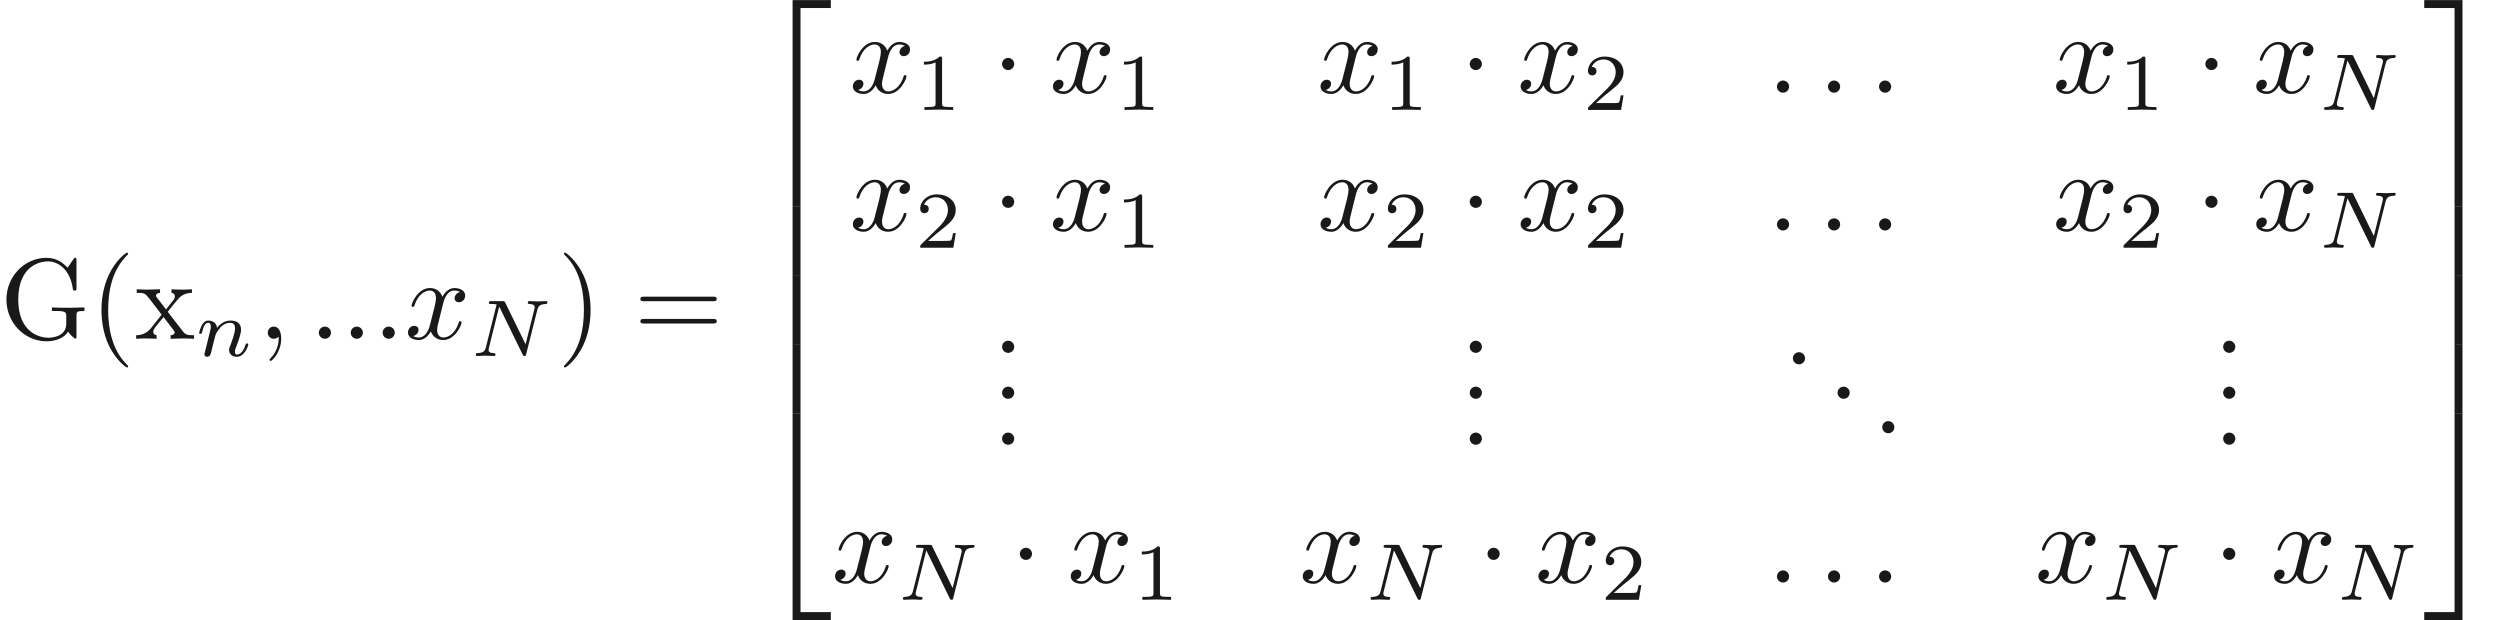 <ns0:svg xmlns:ns0="http://www.w3.org/2000/svg" xmlns:ns1="http://www.w3.org/1999/xlink" height="53.799pt" readme2tex:offset="0" version="1.1" viewBox="-57.056 -42.782 216.88 53.799" width="216.88pt" xmlns:readme2tex="http://github.com/leegao/readme2tex/">
<ns0:defs>
<ns0:path d="M1.913 -2.491C1.913 -2.78 1.674 -3.019 1.385 -3.019S0.857 -2.78 0.857 -2.491S1.096 -1.963 1.385 -1.963S1.913 -2.202 1.913 -2.491Z" id="g0-1" />
<ns0:path d="M5.816 -4.003C5.886 -4.268 5.998 -4.498 6.555 -4.512C6.59 -4.512 6.695 -4.519 6.695 -4.666C6.695 -4.707 6.66 -4.763 6.59 -4.763C6.36 -4.763 6.102 -4.735 5.865 -4.735C5.698 -4.735 5.293 -4.763 5.126 -4.763C5.091 -4.763 4.986 -4.763 4.986 -4.61C4.986 -4.519 5.077 -4.512 5.14 -4.512C5.467 -4.505 5.586 -4.4 5.586 -4.226C5.586 -4.17 5.579 -4.135 5.558 -4.059L4.798 -1.018L3.027 -4.645C2.971 -4.763 2.957 -4.763 2.79 -4.763H1.834C1.702 -4.763 1.611 -4.763 1.611 -4.61C1.611 -4.512 1.695 -4.512 1.841 -4.512S2.141 -4.505 2.287 -4.477L1.353 -0.746C1.29 -0.481 1.172 -0.272 0.628 -0.251C0.579 -0.251 0.481 -0.244 0.481 -0.105C0.481 -0.028 0.537 0 0.586 0C0.816 0 1.074 -0.028 1.311 -0.028C1.478 -0.028 1.883 0 2.05 0C2.12 0 2.19 -0.035 2.19 -0.146C2.19 -0.244 2.106 -0.251 2.029 -0.251C1.59 -0.265 1.59 -0.446 1.59 -0.544C1.59 -0.572 1.59 -0.607 1.618 -0.718L2.511 -4.289L4.547 -0.119C4.603 -0.007 4.631 0 4.7 0C4.812 0 4.812 -0.021 4.847 -0.146L5.816 -4.003Z" id="g2-78" />
<ns0:path d="M0.851 -0.439C0.823 -0.349 0.781 -0.174 0.781 -0.153C0.781 0 0.907 0.07 1.018 0.07C1.144 0.07 1.255 -0.021 1.29 -0.084S1.381 -0.37 1.416 -0.516C1.451 -0.649 1.527 -0.969 1.569 -1.144C1.611 -1.297 1.653 -1.451 1.688 -1.611C1.764 -1.897 1.778 -1.953 1.981 -2.239C2.176 -2.518 2.504 -2.88 3.027 -2.88C3.431 -2.88 3.438 -2.525 3.438 -2.392C3.438 -1.974 3.138 -1.2 3.027 -0.907C2.95 -0.711 2.922 -0.649 2.922 -0.53C2.922 -0.16 3.229 0.07 3.585 0.07C4.282 0.07 4.589 -0.893 4.589 -0.997C4.589 -1.088 4.498 -1.088 4.477 -1.088C4.38 -1.088 4.373 -1.046 4.345 -0.969C4.184 -0.411 3.884 -0.126 3.605 -0.126C3.459 -0.126 3.431 -0.223 3.431 -0.37C3.431 -0.53 3.466 -0.621 3.592 -0.934C3.675 -1.151 3.961 -1.89 3.961 -2.28C3.961 -2.957 3.424 -3.075 3.055 -3.075C2.476 -3.075 2.085 -2.72 1.876 -2.441C1.827 -2.922 1.416 -3.075 1.13 -3.075C0.83 -3.075 0.669 -2.859 0.579 -2.699C0.425 -2.441 0.328 -2.043 0.328 -2.008C0.328 -1.918 0.425 -1.918 0.446 -1.918C0.544 -1.918 0.551 -1.939 0.6 -2.127C0.704 -2.538 0.837 -2.88 1.109 -2.88C1.29 -2.88 1.339 -2.727 1.339 -2.538C1.339 -2.406 1.276 -2.148 1.227 -1.96S1.109 -1.485 1.074 -1.332L0.851 -0.439Z" id="g2-110" />
<ns0:path d="M3.298 2.391C3.298 2.361 3.298 2.341 3.128 2.172C1.883 0.917 1.564 -0.966 1.564 -2.491C1.564 -4.224 1.943 -5.958 3.168 -7.203C3.298 -7.323 3.298 -7.342 3.298 -7.372C3.298 -7.442 3.258 -7.472 3.198 -7.472C3.098 -7.472 2.202 -6.795 1.614 -5.529C1.106 -4.433 0.986 -3.328 0.986 -2.491C0.986 -1.714 1.096 -0.508 1.644 0.618C2.242 1.843 3.098 2.491 3.198 2.491C3.258 2.491 3.298 2.461 3.298 2.391Z" id="g3-40" />
<ns0:path d="M2.879 -2.491C2.879 -3.268 2.77 -4.473 2.222 -5.599C1.624 -6.824 0.767 -7.472 0.667 -7.472C0.608 -7.472 0.568 -7.432 0.568 -7.372C0.568 -7.342 0.568 -7.323 0.757 -7.143C1.733 -6.157 2.301 -4.573 2.301 -2.491C2.301 -0.787 1.933 0.966 0.697 2.222C0.568 2.341 0.568 2.361 0.568 2.391C0.568 2.451 0.608 2.491 0.667 2.491C0.767 2.491 1.664 1.813 2.252 0.548C2.76 -0.548 2.879 -1.654 2.879 -2.491Z" id="g3-41" />
<ns0:path d="M1.913 -0.528C1.913 -0.817 1.674 -1.056 1.385 -1.056S0.857 -0.817 0.857 -0.528S1.096 0 1.385 0S1.913 -0.239 1.913 -0.528Z" id="g3-46" />
<ns0:path d="M6.844 -3.258C6.994 -3.258 7.183 -3.258 7.183 -3.457S6.994 -3.656 6.854 -3.656H0.887C0.747 -3.656 0.558 -3.656 0.558 -3.457S0.747 -3.258 0.897 -3.258H6.844ZM6.854 -1.325C6.994 -1.325 7.183 -1.325 7.183 -1.524S6.994 -1.724 6.844 -1.724H0.897C0.747 -1.724 0.558 -1.724 0.558 -1.524S0.747 -1.325 0.887 -1.325H6.854Z" id="g3-61" />
<ns0:path d="M5.908 -0.628C6.037 -0.408 6.436 -0.01 6.545 -0.01C6.635 -0.01 6.635 -0.09 6.635 -0.239V-1.973C6.635 -2.361 6.675 -2.411 7.323 -2.411V-2.72C6.954 -2.71 6.406 -2.69 6.107 -2.69C5.709 -2.69 4.862 -2.69 4.503 -2.72V-2.411H4.822C5.719 -2.411 5.748 -2.301 5.748 -1.933V-1.295C5.748 -0.179 4.483 -0.09 4.204 -0.09C3.557 -0.09 1.584 -0.438 1.584 -3.407C1.584 -6.386 3.547 -6.715 4.144 -6.715C5.21 -6.715 6.117 -5.818 6.316 -4.354C6.336 -4.214 6.336 -4.184 6.476 -4.184C6.635 -4.184 6.635 -4.214 6.635 -4.423V-6.785C6.635 -6.954 6.635 -7.024 6.526 -7.024C6.486 -7.024 6.446 -7.024 6.366 -6.904L5.868 -6.167C5.549 -6.486 5.011 -7.024 4.025 -7.024C2.172 -7.024 0.558 -5.45 0.558 -3.407S2.152 0.219 4.045 0.219C4.772 0.219 5.569 -0.04 5.908 -0.628Z" id="g3-71" />
<ns0:path d="M2.859 -2.341C3.158 -2.72 3.537 -3.208 3.776 -3.467C4.085 -3.826 4.493 -3.975 4.961 -3.985V-4.294C4.702 -4.274 4.403 -4.264 4.144 -4.264C3.846 -4.264 3.318 -4.284 3.188 -4.294V-3.985C3.397 -3.965 3.477 -3.836 3.477 -3.676S3.377 -3.387 3.328 -3.328L2.71 -2.55L1.933 -3.557C1.843 -3.656 1.843 -3.676 1.843 -3.736C1.843 -3.885 1.993 -3.975 2.192 -3.985V-4.294C1.933 -4.284 1.275 -4.264 1.116 -4.264C0.907 -4.264 0.438 -4.274 0.169 -4.294V-3.985C0.867 -3.985 0.877 -3.975 1.345 -3.377L2.331 -2.092L1.395 -0.907C0.917 -0.329 0.329 -0.309 0.12 -0.309V0C0.379 -0.02 0.687 -0.03 0.946 -0.03C1.235 -0.03 1.654 -0.01 1.893 0V-0.309C1.674 -0.339 1.604 -0.468 1.604 -0.618C1.604 -0.837 1.893 -1.166 2.501 -1.883L3.258 -0.887C3.337 -0.777 3.467 -0.618 3.467 -0.558C3.467 -0.468 3.377 -0.319 3.108 -0.309V0C3.407 -0.01 3.965 -0.03 4.184 -0.03C4.453 -0.03 4.842 -0.02 5.141 0V-0.309C4.603 -0.309 4.423 -0.329 4.194 -0.618L2.859 -2.341Z" id="g3-120" />
<ns0:path d="M1.913 -0.528C1.913 -0.817 1.674 -1.056 1.385 -1.056S0.857 -0.817 0.857 -0.528S1.096 0 1.385 0S1.913 -0.239 1.913 -0.528Z" id="g1-58" />
<ns0:path d="M2.022 -0.01C2.022 -0.667 1.773 -1.056 1.385 -1.056C1.056 -1.056 0.857 -0.807 0.857 -0.528C0.857 -0.259 1.056 0 1.385 0C1.504 0 1.634 -0.04 1.733 -0.13C1.763 -0.149 1.773 -0.159 1.783 -0.159S1.803 -0.149 1.803 -0.01C1.803 0.727 1.455 1.325 1.126 1.654C1.016 1.763 1.016 1.783 1.016 1.813C1.016 1.883 1.066 1.923 1.116 1.923C1.225 1.923 2.022 1.156 2.022 -0.01Z" id="g1-59" />
<ns0:path d="M3.328 -3.009C3.387 -3.268 3.616 -4.184 4.314 -4.184C4.364 -4.184 4.603 -4.184 4.812 -4.055C4.533 -4.005 4.334 -3.756 4.334 -3.517C4.334 -3.357 4.443 -3.168 4.712 -3.168C4.932 -3.168 5.25 -3.347 5.25 -3.746C5.25 -4.264 4.663 -4.403 4.324 -4.403C3.746 -4.403 3.397 -3.875 3.278 -3.646C3.029 -4.304 2.491 -4.403 2.202 -4.403C1.166 -4.403 0.598 -3.118 0.598 -2.869C0.598 -2.77 0.697 -2.77 0.717 -2.77C0.797 -2.77 0.827 -2.79 0.847 -2.879C1.186 -3.935 1.843 -4.184 2.182 -4.184C2.371 -4.184 2.72 -4.095 2.72 -3.517C2.72 -3.208 2.55 -2.54 2.182 -1.146C2.022 -0.528 1.674 -0.11 1.235 -0.11C1.176 -0.11 0.946 -0.11 0.737 -0.239C0.986 -0.289 1.205 -0.498 1.205 -0.777C1.205 -1.046 0.986 -1.126 0.837 -1.126C0.538 -1.126 0.289 -0.867 0.289 -0.548C0.289 -0.09 0.787 0.11 1.225 0.11C1.883 0.11 2.242 -0.588 2.271 -0.648C2.391 -0.279 2.75 0.11 3.347 0.11C4.374 0.11 4.941 -1.176 4.941 -1.425C4.941 -1.524 4.852 -1.524 4.822 -1.524C4.732 -1.524 4.712 -1.484 4.692 -1.415C4.364 -0.349 3.686 -0.11 3.367 -0.11C2.979 -0.11 2.819 -0.428 2.819 -0.767C2.819 -0.986 2.879 -1.205 2.989 -1.644L3.328 -3.009Z" id="g1-120" />
<ns0:path d="M3.248 17.534H3.935V0.299H6.565V-0.389H3.248V17.534Z" id="g5-50" />
<ns0:path d="M2.7 17.534H3.387V-0.389H0.07V0.299H2.7V17.534Z" id="g5-51" />
<ns0:path d="M3.248 17.524H6.565V16.837H3.935V-0.399H3.248V17.524Z" id="g5-52" />
<ns0:path d="M2.7 16.837H0.07V17.524H3.387V-0.399H2.7V16.837Z" id="g5-53" />
<ns0:path d="M3.248 5.988H3.935V-0.01H3.248V5.988Z" id="g5-54" />
<ns0:path d="M2.7 5.988H3.387V-0.01H2.7V5.988Z" id="g5-55" />
<ns0:path d="M2.336 -4.435C2.336 -4.624 2.322 -4.631 2.127 -4.631C1.681 -4.191 1.046 -4.184 0.76 -4.184V-3.933C0.928 -3.933 1.388 -3.933 1.771 -4.129V-0.572C1.771 -0.342 1.771 -0.251 1.074 -0.251H0.809V0C0.934 -0.007 1.792 -0.028 2.05 -0.028C2.267 -0.028 3.145 -0.007 3.299 0V-0.251H3.034C2.336 -0.251 2.336 -0.342 2.336 -0.572V-4.435Z" id="g4-49" />
<ns0:path d="M3.522 -1.269H3.285C3.264 -1.116 3.194 -0.704 3.103 -0.635C3.048 -0.593 2.511 -0.593 2.413 -0.593H1.13C1.862 -1.241 2.106 -1.437 2.525 -1.764C3.041 -2.176 3.522 -2.608 3.522 -3.271C3.522 -4.115 2.783 -4.631 1.89 -4.631C1.025 -4.631 0.439 -4.024 0.439 -3.382C0.439 -3.027 0.739 -2.992 0.809 -2.992C0.976 -2.992 1.179 -3.11 1.179 -3.361C1.179 -3.487 1.13 -3.731 0.767 -3.731C0.983 -4.226 1.458 -4.38 1.785 -4.38C2.483 -4.38 2.845 -3.836 2.845 -3.271C2.845 -2.664 2.413 -2.183 2.19 -1.932L0.509 -0.272C0.439 -0.209 0.439 -0.195 0.439 0H3.313L3.522 -1.269Z" id="g4-50" />
</ns0:defs>
<ns0:g fill-opacity="0.9" id="page1">
<ns0:use x="-57.056" y="-13.392" ns1:href="#g3-71" />
<ns0:use x="-49.238" y="-13.392" ns1:href="#g3-40" />
<ns0:use x="-45.364" y="-13.392" ns1:href="#g3-120" />
<ns0:use x="-40.106" y="-11.898" ns1:href="#g2-110" />
<ns0:use x="-34.683" y="-13.392" ns1:href="#g1-59" />
<ns0:use x="-30.255" y="-13.392" ns1:href="#g1-58" />
<ns0:use x="-27.487" y="-13.392" ns1:href="#g1-58" />
<ns0:use x="-24.72" y="-13.392" ns1:href="#g1-58" />
<ns0:use x="-21.953" y="-13.392" ns1:href="#g1-120" />
<ns0:use x="-16.259" y="-11.898" ns1:href="#g2-78" />
<ns0:use x="-8.702" y="-13.392" ns1:href="#g3-41" />
<ns0:use x="-2.061" y="-13.392" ns1:href="#g3-61" />
<ns0:use x="8.455" y="-42.384" ns1:href="#g5-50" />
<ns0:use x="8.455" y="-24.849" ns1:href="#g5-54" />
<ns0:use x="8.455" y="-18.871" ns1:href="#g5-54" />
<ns0:use x="8.455" y="-12.894" ns1:href="#g5-54" />
<ns0:use x="8.455" y="-6.518" ns1:href="#g5-52" />
<ns0:use x="16.641" y="-34.74" ns1:href="#g1-120" />
<ns0:use x="22.335" y="-33.245" ns1:href="#g4-49" />
<ns0:use x="29.018" y="-34.74" ns1:href="#g0-1" />
<ns0:use x="33.999" y="-34.74" ns1:href="#g1-120" />
<ns0:use x="39.693" y="-33.245" ns1:href="#g4-49" />
<ns0:use x="57.212" y="-34.74" ns1:href="#g1-120" />
<ns0:use x="62.906" y="-33.245" ns1:href="#g4-49" />
<ns0:use x="69.589" y="-34.74" ns1:href="#g0-1" />
<ns0:use x="74.571" y="-34.74" ns1:href="#g1-120" />
<ns0:use x="80.265" y="-33.245" ns1:href="#g4-50" />
<ns0:use x="96.24" y="-34.74" ns1:href="#g1-58" />
<ns0:use x="100.668" y="-34.74" ns1:href="#g1-58" />
<ns0:use x="105.096" y="-34.74" ns1:href="#g1-58" />
<ns0:use x="121.03" y="-34.74" ns1:href="#g1-120" />
<ns0:use x="126.724" y="-33.245" ns1:href="#g4-49" />
<ns0:use x="133.407" y="-34.74" ns1:href="#g0-1" />
<ns0:use x="138.388" y="-34.74" ns1:href="#g1-120" />
<ns0:use x="144.082" y="-33.245" ns1:href="#g2-78" />
<ns0:use x="16.641" y="-22.785" ns1:href="#g1-120" />
<ns0:use x="22.335" y="-21.29" ns1:href="#g4-50" />
<ns0:use x="29.018" y="-22.785" ns1:href="#g0-1" />
<ns0:use x="33.999" y="-22.785" ns1:href="#g1-120" />
<ns0:use x="39.693" y="-21.29" ns1:href="#g4-49" />
<ns0:use x="57.212" y="-22.785" ns1:href="#g1-120" />
<ns0:use x="62.906" y="-21.29" ns1:href="#g4-50" />
<ns0:use x="69.589" y="-22.785" ns1:href="#g0-1" />
<ns0:use x="74.571" y="-22.785" ns1:href="#g1-120" />
<ns0:use x="80.265" y="-21.29" ns1:href="#g4-50" />
<ns0:use x="96.24" y="-22.785" ns1:href="#g1-58" />
<ns0:use x="100.668" y="-22.785" ns1:href="#g1-58" />
<ns0:use x="105.096" y="-22.785" ns1:href="#g1-58" />
<ns0:use x="121.03" y="-22.785" ns1:href="#g1-120" />
<ns0:use x="126.724" y="-21.29" ns1:href="#g4-50" />
<ns0:use x="133.407" y="-22.785" ns1:href="#g0-1" />
<ns0:use x="138.388" y="-22.785" ns1:href="#g1-120" />
<ns0:use x="144.082" y="-21.29" ns1:href="#g2-78" />
<ns0:use x="29.018" y="-12.169" ns1:href="#g3-46" />
<ns0:use x="29.018" y="-8.184" ns1:href="#g3-46" />
<ns0:use x="29.018" y="-4.199" ns1:href="#g3-46" />
<ns0:use x="69.589" y="-12.169" ns1:href="#g3-46" />
<ns0:use x="69.589" y="-8.184" ns1:href="#g3-46" />
<ns0:use x="69.589" y="-4.199" ns1:href="#g3-46" />
<ns0:use x="97.624" y="-11.173" ns1:href="#g3-46" />
<ns0:use x="101.498" y="-8.184" ns1:href="#g3-46" />
<ns0:use x="105.372" y="-5.195" ns1:href="#g3-46" />
<ns0:use x="134.95" y="-12.169" ns1:href="#g3-46" />
<ns0:use x="134.95" y="-8.184" ns1:href="#g3-46" />
<ns0:use x="134.95" y="-4.199" ns1:href="#g3-46" />
<ns0:use x="15.097" y="7.756" ns1:href="#g1-120" />
<ns0:use x="20.791" y="9.251" ns1:href="#g2-78" />
<ns0:use x="30.561" y="7.756" ns1:href="#g0-1" />
<ns0:use x="35.543" y="7.756" ns1:href="#g1-120" />
<ns0:use x="41.237" y="9.251" ns1:href="#g4-49" />
<ns0:use x="55.669" y="7.756" ns1:href="#g1-120" />
<ns0:use x="61.363" y="9.251" ns1:href="#g2-78" />
<ns0:use x="71.133" y="7.756" ns1:href="#g0-1" />
<ns0:use x="76.114" y="7.756" ns1:href="#g1-120" />
<ns0:use x="81.808" y="9.251" ns1:href="#g4-50" />
<ns0:use x="96.24" y="7.756" ns1:href="#g1-58" />
<ns0:use x="100.668" y="7.756" ns1:href="#g1-58" />
<ns0:use x="105.096" y="7.756" ns1:href="#g1-58" />
<ns0:use x="119.486" y="7.756" ns1:href="#g1-120" />
<ns0:use x="125.18" y="9.251" ns1:href="#g2-78" />
<ns0:use x="134.95" y="7.756" ns1:href="#g0-1" />
<ns0:use x="139.932" y="7.756" ns1:href="#g1-120" />
<ns0:use x="145.626" y="9.251" ns1:href="#g2-78" />
<ns0:use x="153.182" y="-42.384" ns1:href="#g5-51" />
<ns0:use x="153.182" y="-24.849" ns1:href="#g5-55" />
<ns0:use x="153.182" y="-18.871" ns1:href="#g5-55" />
<ns0:use x="153.182" y="-12.894" ns1:href="#g5-55" />
<ns0:use x="153.182" y="-6.518" ns1:href="#g5-53" />
</ns0:g>
</ns0:svg>